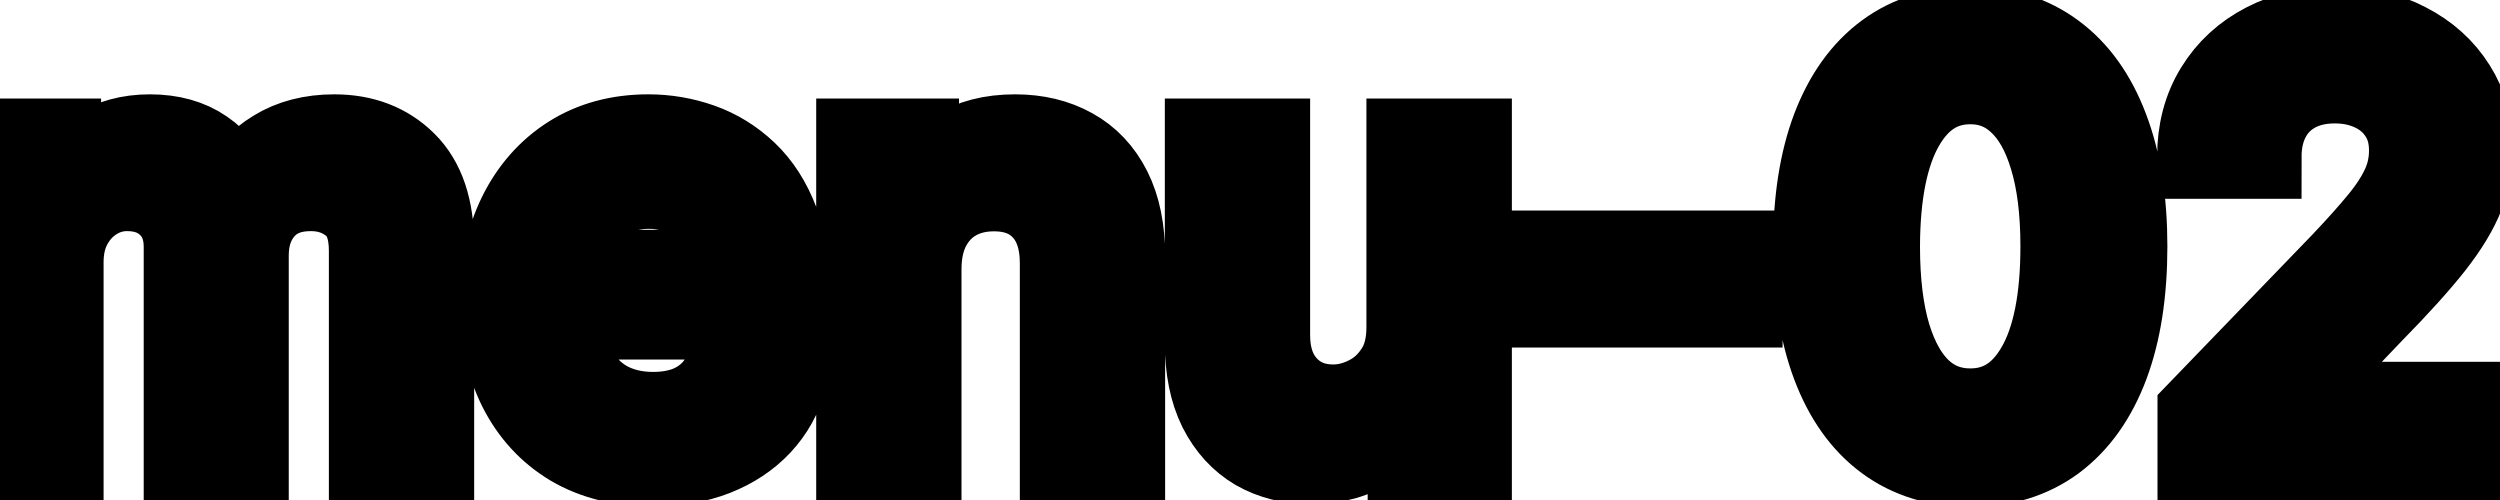 <svg viewBox="0 0 60 12" fill="none" stroke-width="2" stroke="currentColor" aria-hidden="true">
  <path d="M-0.001 11V3.364H1.426V4.607H1.521C1.68 4.186 1.94 3.857 2.301 3.622C2.662 3.384 3.095 3.264 3.599 3.264C4.109 3.264 4.537 3.384 4.881 3.622C5.229 3.861 5.486 4.189 5.652 4.607H5.732C5.914 4.199 6.204 3.874 6.602 3.632C6.999 3.387 7.473 3.264 8.023 3.264C8.716 3.264 9.281 3.481 9.719 3.915C10.16 4.35 10.38 5.004 10.38 5.879V11H8.893V6.018C8.893 5.501 8.753 5.127 8.471 4.895C8.189 4.663 7.853 4.547 7.462 4.547C6.978 4.547 6.602 4.696 6.333 4.994C6.065 5.289 5.93 5.669 5.93 6.133V11H4.449V5.924C4.449 5.51 4.32 5.177 4.061 4.925C3.803 4.673 3.466 4.547 3.052 4.547C2.77 4.547 2.51 4.621 2.271 4.771C2.036 4.916 1.845 5.12 1.7 5.382C1.557 5.644 1.486 5.947 1.486 6.292V11H-0.001ZM15.664 11.154C14.911 11.154 14.263 10.993 13.72 10.672C13.179 10.347 12.762 9.891 12.467 9.305C12.175 8.715 12.029 8.024 12.029 7.232C12.029 6.449 12.175 5.76 12.467 5.163C12.762 4.567 13.173 4.101 13.7 3.766C14.23 3.432 14.85 3.264 15.559 3.264C15.99 3.264 16.408 3.335 16.812 3.478C17.216 3.62 17.579 3.844 17.901 4.149C18.222 4.454 18.476 4.85 18.661 5.337C18.847 5.821 18.94 6.41 18.94 7.102V7.629H12.87V6.516H17.483C17.483 6.125 17.404 5.778 17.244 5.477C17.085 5.172 16.862 4.931 16.573 4.756C16.288 4.58 15.954 4.492 15.569 4.492C15.152 4.492 14.787 4.595 14.475 4.8C14.167 5.003 13.928 5.268 13.759 5.596C13.594 5.921 13.511 6.274 13.511 6.655V7.525C13.511 8.035 13.6 8.469 13.779 8.827C13.962 9.185 14.215 9.459 14.54 9.648C14.865 9.833 15.244 9.926 15.678 9.926C15.96 9.926 16.217 9.886 16.449 9.807C16.681 9.724 16.882 9.601 17.051 9.439C17.22 9.277 17.349 9.076 17.438 8.837L18.845 9.091C18.733 9.505 18.53 9.868 18.239 10.18C17.951 10.488 17.587 10.728 17.15 10.901C16.716 11.07 16.22 11.154 15.664 11.154ZM22.076 6.466V11H20.589V3.364H22.016V4.607H22.11C22.286 4.202 22.561 3.877 22.936 3.632C23.314 3.387 23.789 3.264 24.363 3.264C24.883 3.264 25.339 3.374 25.73 3.592C26.121 3.808 26.424 4.129 26.64 4.557C26.855 4.984 26.963 5.513 26.963 6.143V11H25.476V6.322C25.476 5.768 25.332 5.336 25.044 5.024C24.755 4.709 24.359 4.552 23.855 4.552C23.511 4.552 23.204 4.626 22.936 4.776C22.671 4.925 22.46 5.143 22.304 5.432C22.152 5.717 22.076 6.062 22.076 6.466ZM33.794 7.833V3.364H35.285V11H33.824V9.678H33.744C33.568 10.085 33.287 10.425 32.899 10.697C32.514 10.965 32.035 11.099 31.462 11.099C30.971 11.099 30.537 10.992 30.159 10.776C29.785 10.557 29.49 10.234 29.274 9.807C29.062 9.379 28.956 8.851 28.956 8.221V3.364H30.443V8.042C30.443 8.562 30.587 8.977 30.875 9.285C31.164 9.593 31.538 9.747 31.999 9.747C32.277 9.747 32.554 9.678 32.829 9.538C33.108 9.399 33.338 9.189 33.52 8.907C33.706 8.625 33.797 8.267 33.794 7.833ZM41.782 6.053V7.341H37.268V6.053H41.782ZM47.288 11.169C46.502 11.166 45.831 10.959 45.274 10.548C44.718 10.137 44.292 9.538 43.997 8.753C43.702 7.967 43.554 7.021 43.554 5.914C43.554 4.81 43.702 3.867 43.997 3.085C44.295 2.303 44.722 1.706 45.279 1.295C45.839 0.884 46.509 0.679 47.288 0.679C48.067 0.679 48.735 0.886 49.291 1.3C49.848 1.711 50.274 2.308 50.569 3.09C50.867 3.869 51.017 4.81 51.017 5.914C51.017 7.024 50.869 7.972 50.574 8.758C50.279 9.54 49.853 10.138 49.296 10.553C48.739 10.963 48.07 11.169 47.288 11.169ZM47.288 9.842C47.977 9.842 48.516 9.505 48.904 8.832C49.295 8.16 49.49 7.187 49.49 5.914C49.49 5.069 49.401 4.355 49.222 3.771C49.046 3.185 48.793 2.741 48.461 2.439C48.133 2.134 47.742 1.982 47.288 1.982C46.602 1.982 46.063 2.32 45.672 2.996C45.281 3.672 45.084 4.645 45.08 5.914C45.08 6.763 45.168 7.48 45.344 8.067C45.523 8.65 45.776 9.093 46.105 9.394C46.433 9.692 46.827 9.842 47.288 9.842ZM52.78 11V9.886L56.225 6.317C56.593 5.929 56.897 5.589 57.135 5.298C57.377 5.003 57.558 4.723 57.677 4.457C57.797 4.192 57.856 3.911 57.856 3.612C57.856 3.274 57.777 2.982 57.617 2.737C57.459 2.489 57.241 2.298 56.966 2.165C56.691 2.03 56.381 1.962 56.037 1.962C55.672 1.962 55.354 2.036 55.082 2.185C54.81 2.335 54.601 2.545 54.456 2.817C54.31 3.089 54.237 3.407 54.237 3.771H52.77C52.77 3.152 52.913 2.61 53.198 2.146C53.483 1.682 53.874 1.322 54.371 1.067C54.868 0.808 55.433 0.679 56.066 0.679C56.706 0.679 57.27 0.807 57.757 1.062C58.247 1.314 58.63 1.658 58.905 2.096C59.18 2.53 59.318 3.021 59.318 3.567C59.318 3.945 59.247 4.315 59.104 4.676C58.965 5.037 58.721 5.44 58.373 5.884C58.025 6.325 57.541 6.86 56.922 7.49L54.898 9.608V9.683H59.482V11H52.78Z" fill="black"/>
</svg>
